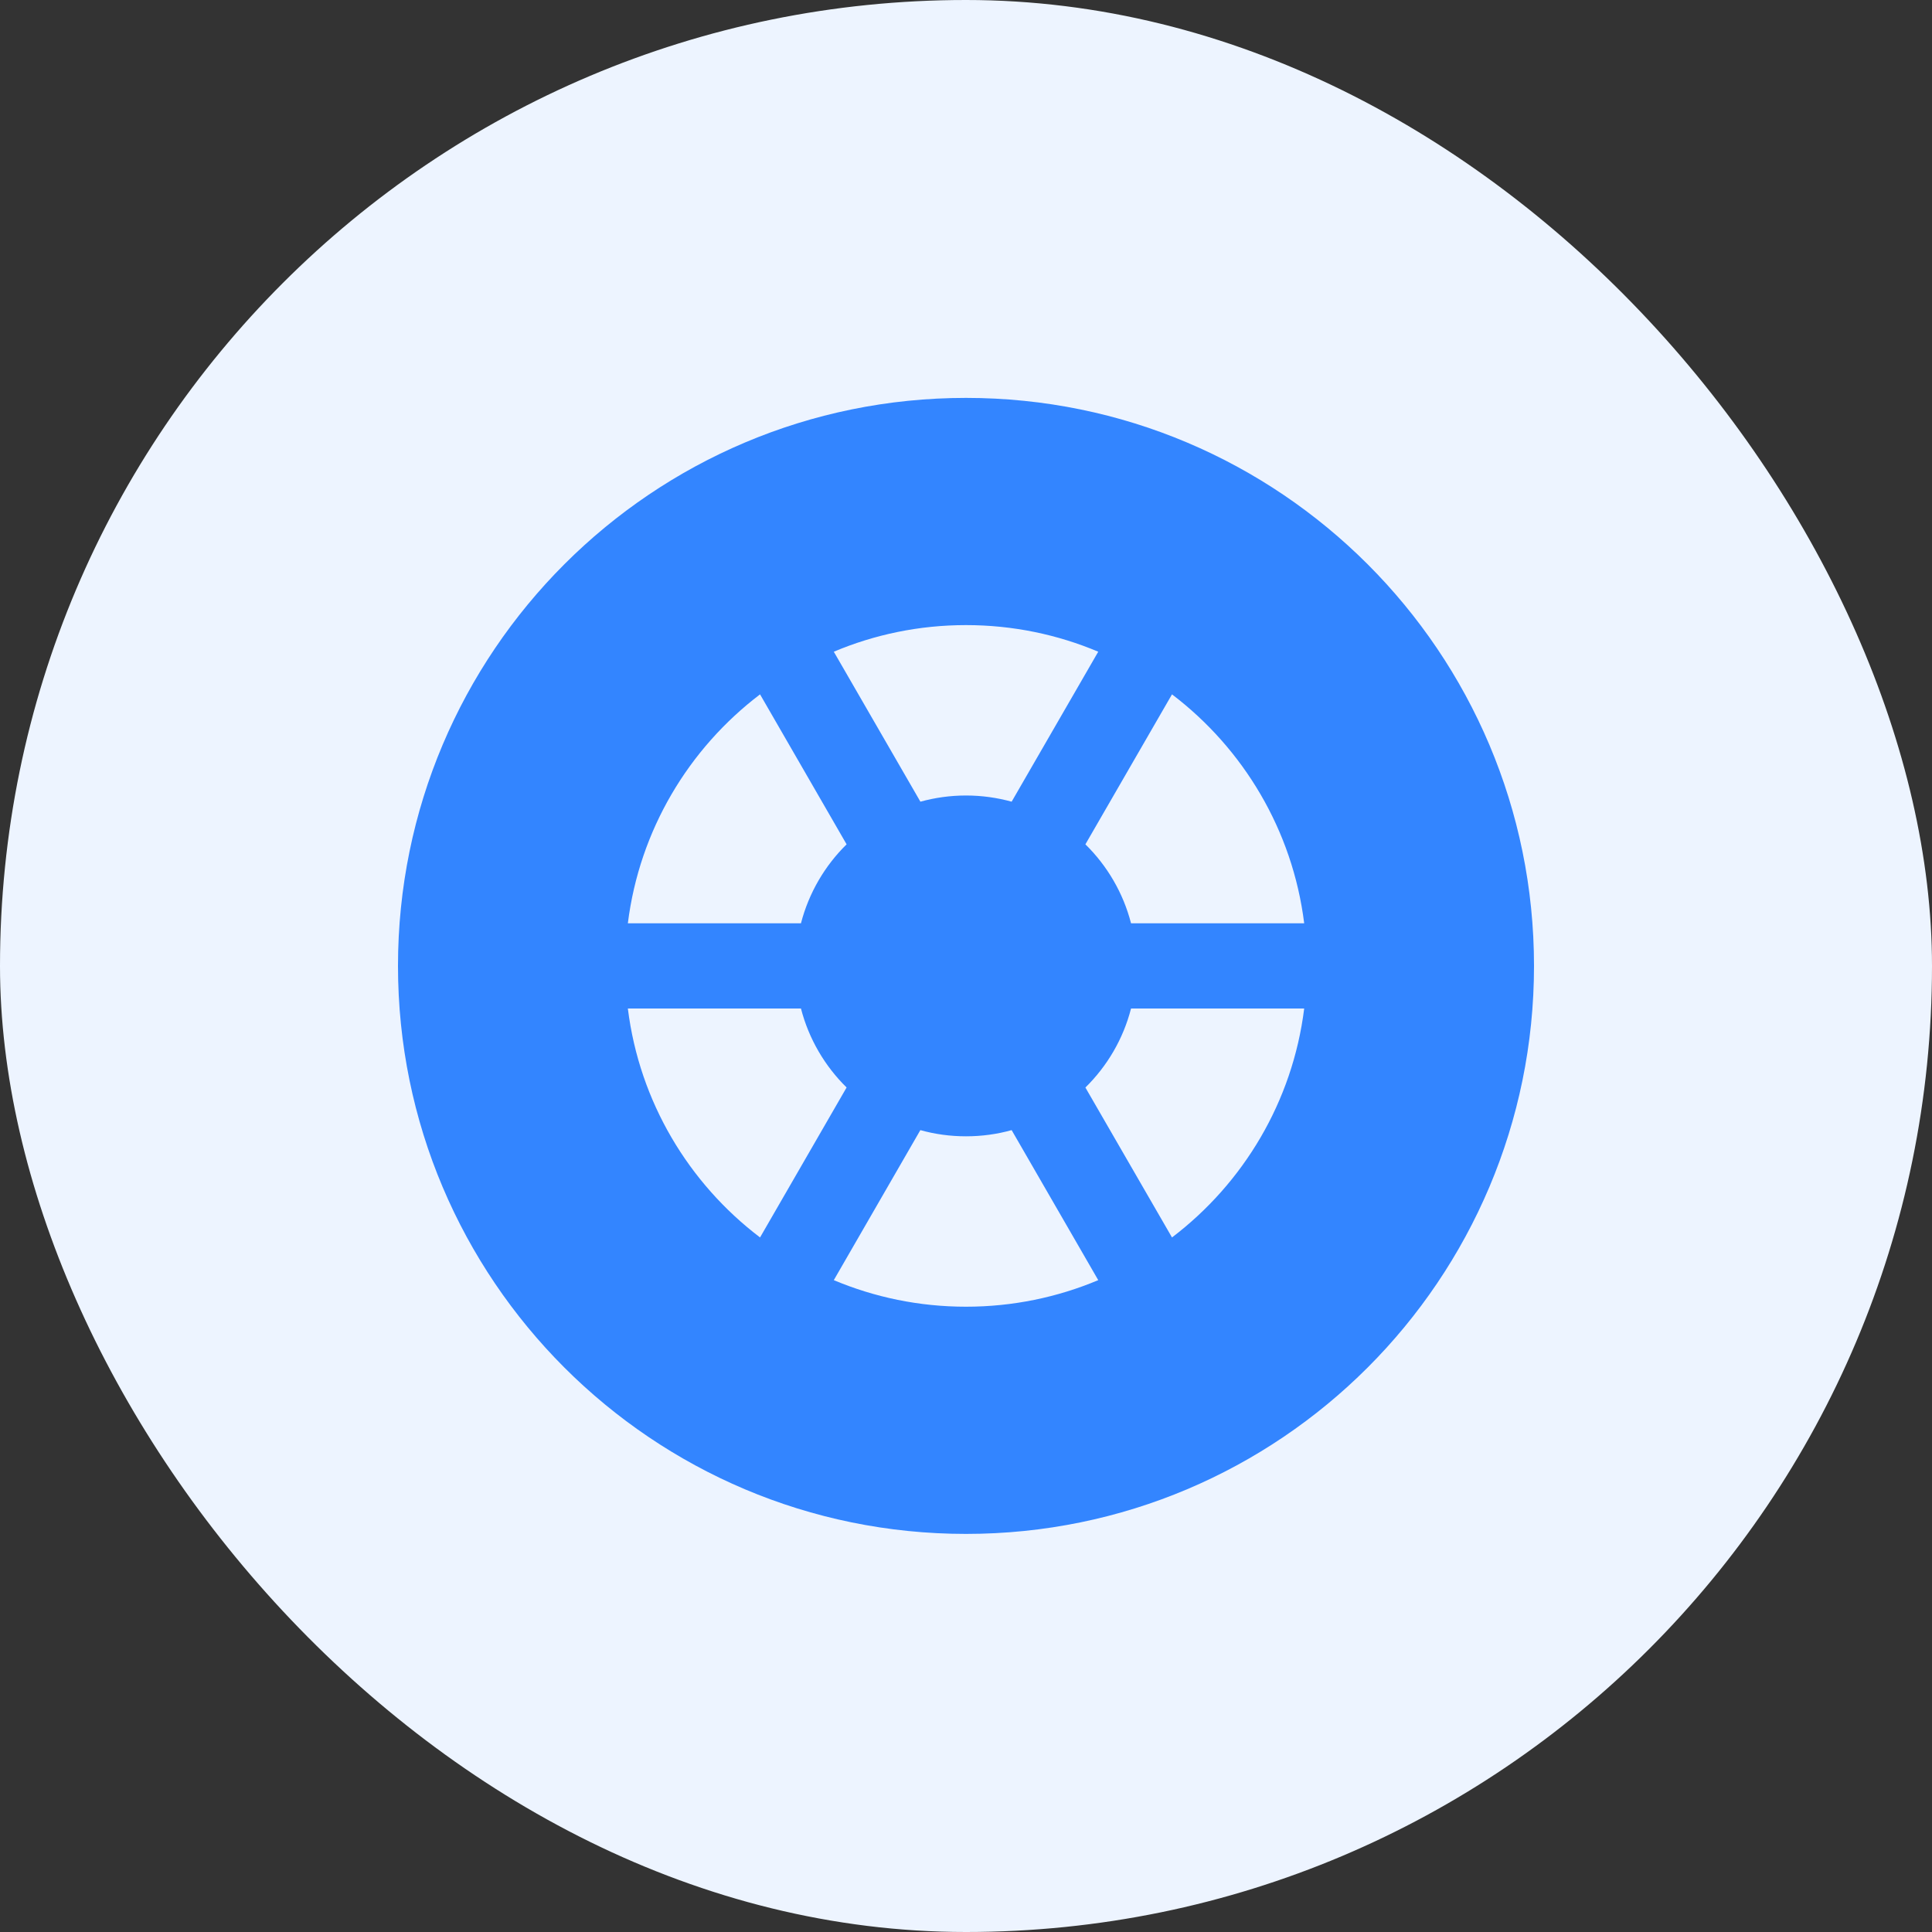 <svg width="40" height="40" viewBox="0 0 40 40" fill="none" xmlns="http://www.w3.org/2000/svg">
<rect x="0" y="0" width="40" height="40" fill="#333333" stroke="none"/>
<rect width="40" height="40" rx="20" fill="#EDF4FF"/>
<g clip-path="url(#clip0_4511_82982)">
<path fill-rule="evenodd" clip-rule="evenodd" d="M20 31.758C26.495 31.758 31.76 26.493 31.76 19.998C31.76 13.503 26.495 8.238 20 8.238C13.505 8.238 8.24 13.503 8.24 19.998C8.24 26.493 13.505 31.758 20 31.758ZM27.002 20.88H23.417C23.255 21.511 22.923 22.073 22.472 22.516L24.265 25.62C25.74 24.499 26.761 22.811 27.002 20.88ZM22.738 26.504L20.945 23.398C20.644 23.482 20.327 23.526 20 23.526C19.673 23.526 19.356 23.482 19.055 23.398L17.263 26.504C18.105 26.858 19.029 27.054 20 27.054C20.971 27.054 21.896 26.858 22.738 26.504ZM15.736 25.62L17.528 22.515C17.078 22.073 16.746 21.511 16.583 20.88H12.999C13.239 22.811 14.26 24.499 15.736 25.62ZM27.002 19.116H23.417C23.255 18.486 22.922 17.923 22.472 17.481L24.265 14.376C25.74 15.497 26.761 17.186 27.002 19.116ZM22.738 13.493C21.896 13.138 20.971 12.942 20 12.942C19.029 12.942 18.105 13.138 17.263 13.493L19.056 16.598C19.356 16.515 19.673 16.47 20 16.47C20.327 16.47 20.644 16.515 20.945 16.598L22.738 13.493ZM17.528 17.481L15.736 14.376C14.26 15.497 13.24 17.186 12.999 19.116H16.583C16.746 18.486 17.078 17.923 17.528 17.481Z" fill="#3385FF"/>
</g>
<defs>
<clipPath id="clip0_4511_82982">
<rect width="24" height="24" fill="white" transform="translate(8 8)"/>
</clipPath>
</defs>
</svg>
